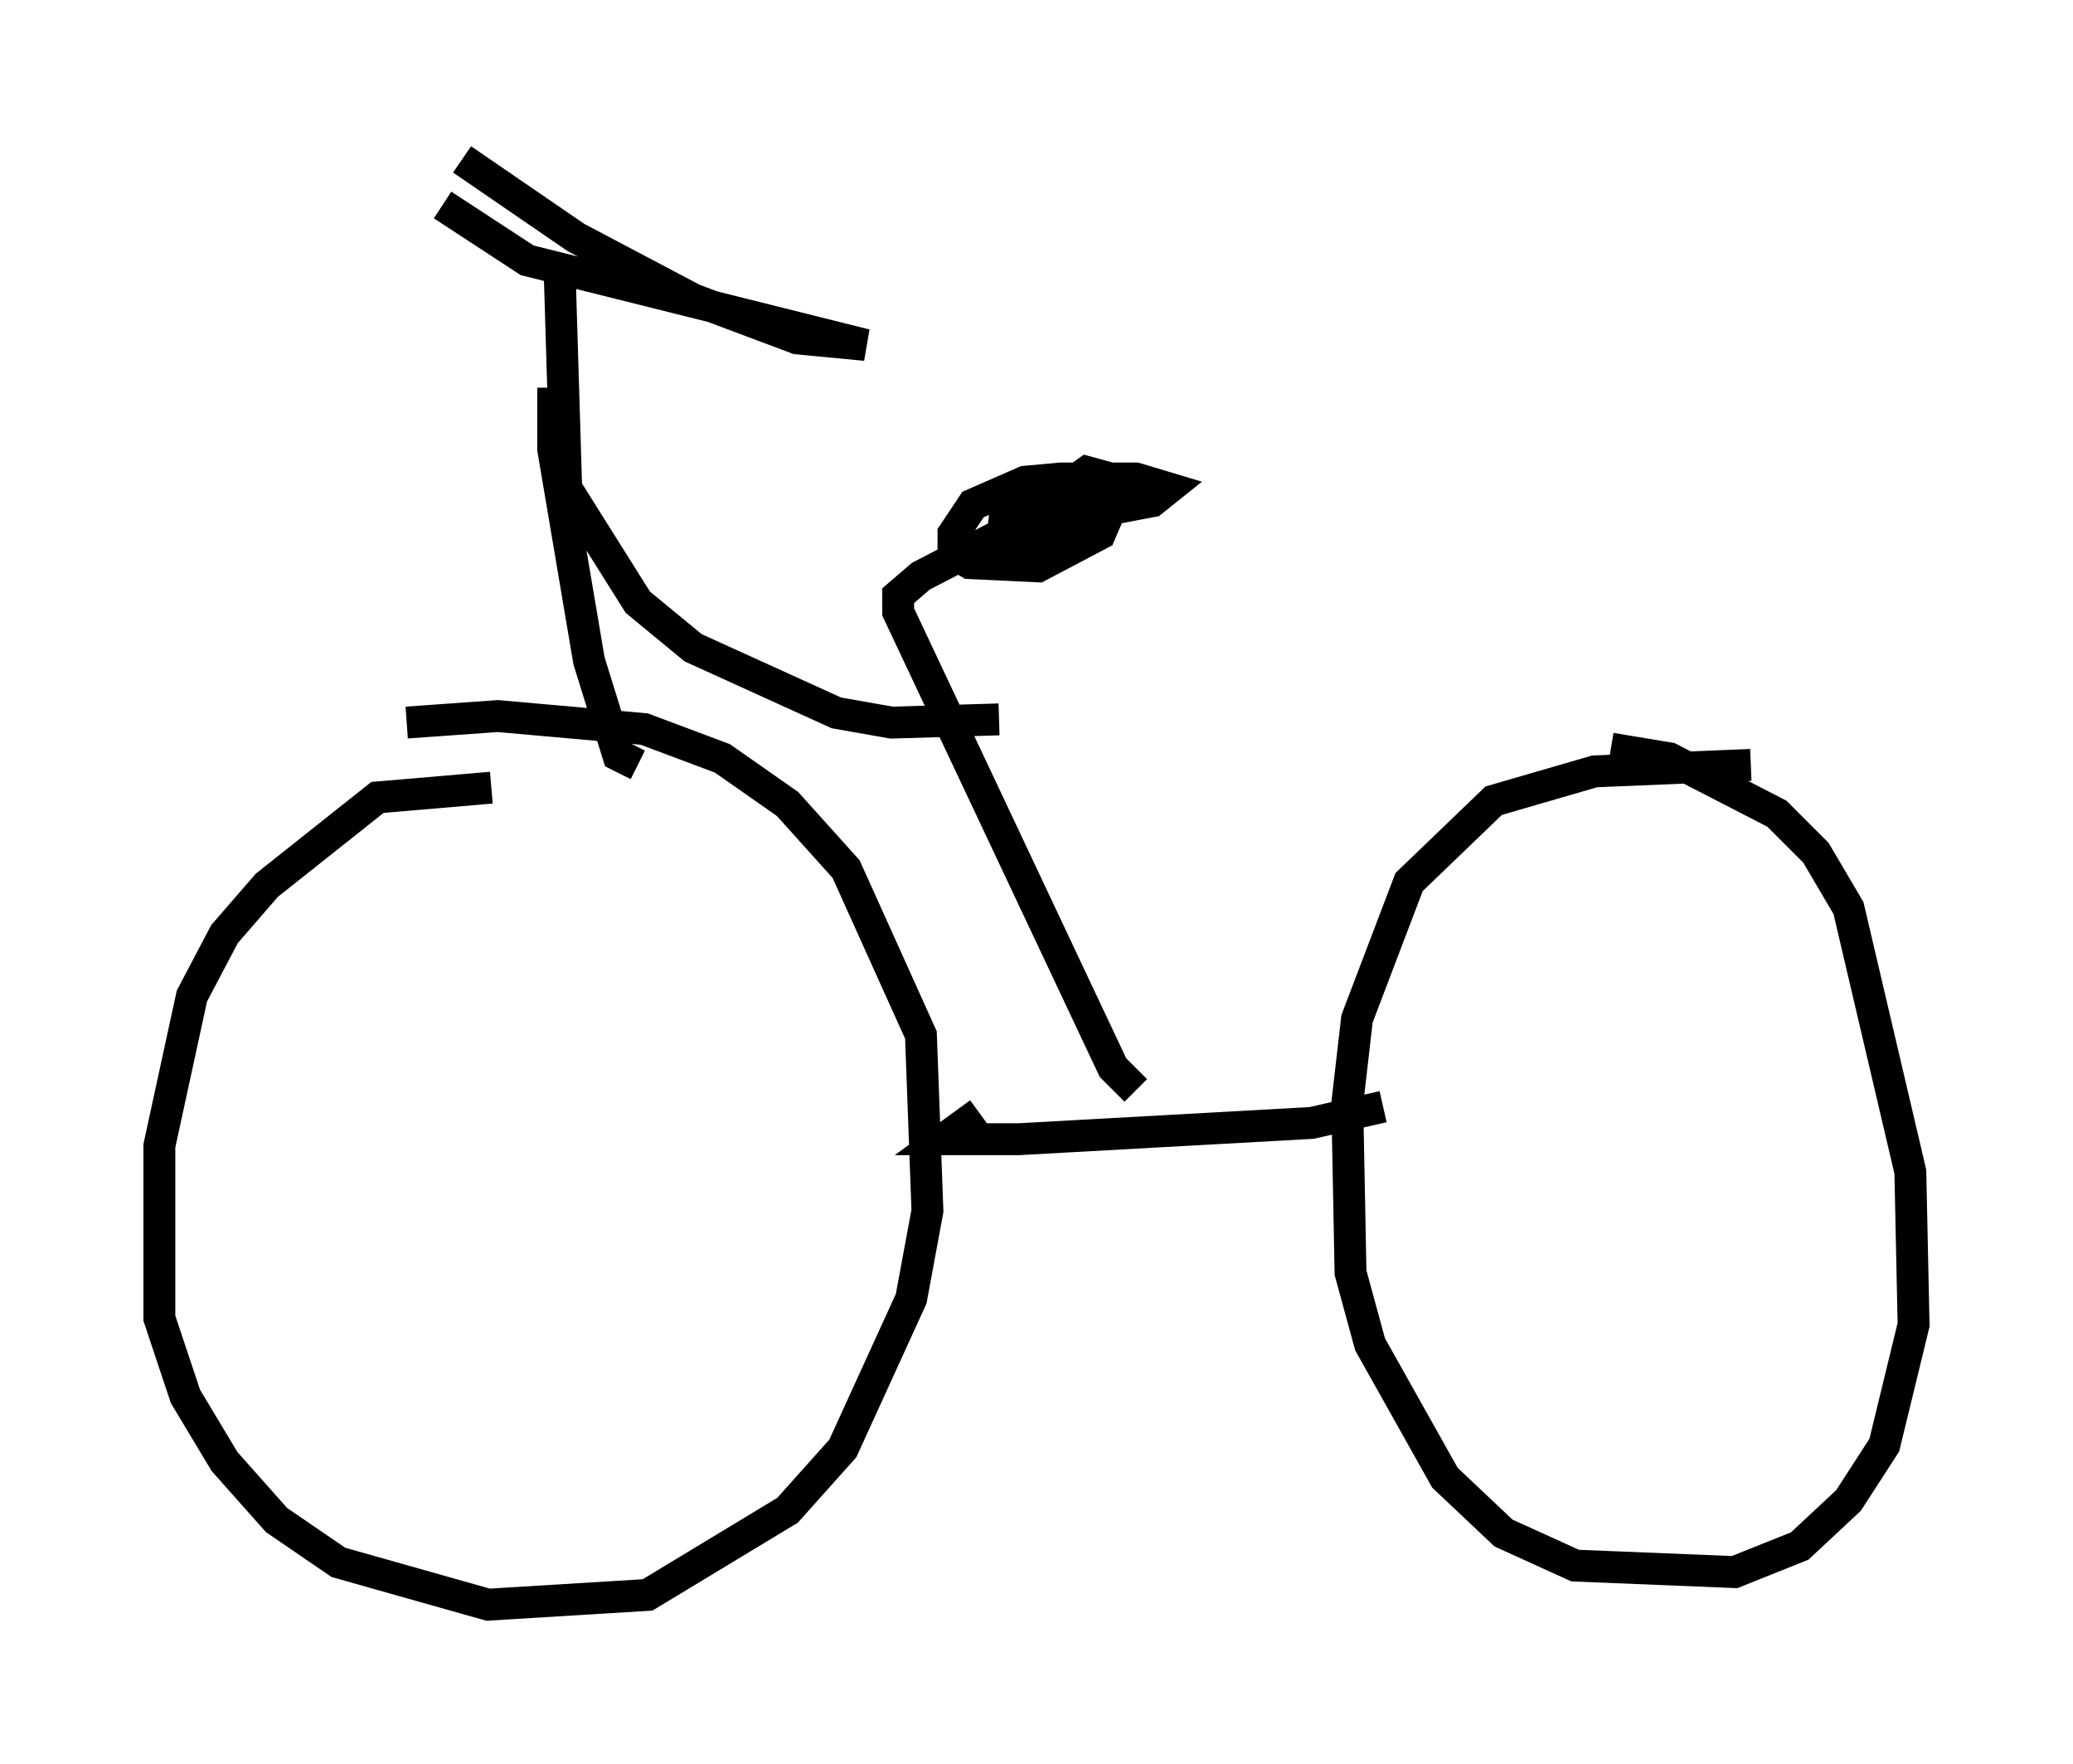 <?xml version="1.0" encoding="utf-8" ?>
<svg baseProfile="full" height="55.326" version="1.1" width="65.024" xmlns="http://www.w3.org/2000/svg" xmlns:ev="http://www.w3.org/2001/xml-events" xmlns:xlink="http://www.w3.org/1999/xlink"><defs /><rect fill="white" height="55.326" width="65.024" x="0" y="0" /><path d="M16.127, 25.009 m-0.715, -0.306 l-3.573, 0.306 -3.471, 2.756 l-1.327, 1.531 -1.021, 1.94 l-1.021, 4.696 0.0, 5.41 l0.817, 2.45 1.225, 2.042 l1.633, 1.838 1.94, 1.327 l4.696, 1.327 5.002, -0.306 l4.39, -2.654 1.735, -1.94 l2.144, -4.696 0.51, -2.756 l-0.204, -5.513 -2.348, -5.206 l-1.838, -2.042 -2.042, -1.429 l-2.45, -0.919 -4.594, -0.408 l-2.858, 0.204 m42.161, 1.327 l-4.9, 0.204 -3.165, 0.919 l-2.654, 2.552 -1.633, 4.288 l-0.306, 2.654 0.102, 5.308 l0.613, 2.246 2.348, 4.185 l1.838, 1.735 2.246, 1.021 l5.002, 0.204 2.042, -0.817 l1.531, -1.429 1.123, -1.735 l0.919, -3.777 -0.102, -4.798 l-1.94, -8.269 -1.021, -1.735 l-1.225, -1.225 -3.369, -1.735 l-1.838, -0.306 m-19.804, 11.433 l0.0, 0.0 m0.0, 0.0 l-1.123, 0.817 2.348, 0.0 l9.188, -0.51 2.246, -0.51 m-7.758, -0.51 l-0.715, -0.715 -6.738, -14.292 l0.0, -0.51 0.715, -0.613 l2.96, -1.531 4.288, -0.817 l0.51, -0.408 -1.021, -0.306 l-2.348, 0.0 -1.123, 0.102 l-1.633, 0.715 -0.613, 0.919 l0.0, 0.613 0.51, 0.306 l2.144, 0.102 1.94, -1.021 l0.613, -1.429 -2.246, -0.204 l-1.327, 0.919 -0.102, 0.817 l1.735, 0.0 1.633, -1.021 l0.408, -0.715 -1.123, -0.306 l-1.735, 1.225 m-1.021, 6.533 l-3.369, 0.102 -1.735, -0.306 l-4.492, -2.042 -1.735, -1.429 l-2.246, -3.573 -0.204, -6.738 m0.306, 4.083 l-0.51, 0.0 0.0, 1.429 l1.123, 6.635 0.919, 2.96 l0.613, 0.306 m-6.125, -17.559 l2.654, 1.735 10.617, 2.654 l-2.144, -0.204 -3.267, -1.225 l-3.675, -1.94 -3.573, -2.45 " fill="none" stroke="black" stroke-width="1" /></svg>